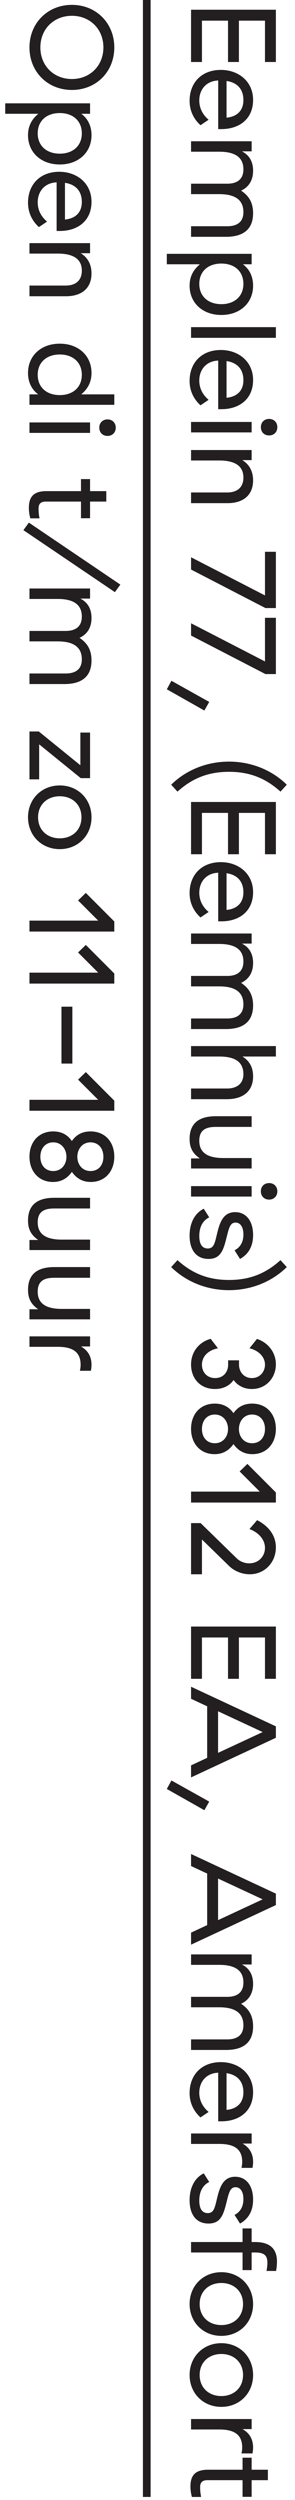 <?xml version="1.0" encoding="utf-8"?>
<!-- Generator: Adobe Illustrator 16.0.0, SVG Export Plug-In . SVG Version: 6.00 Build 0)  -->
<!DOCTYPE svg PUBLIC "-//W3C//DTD SVG 1.1//EN" "http://www.w3.org/Graphics/SVG/1.1/DTD/svg11.dtd">
<svg version="1.1" id="Layer_1" xmlns="http://www.w3.org/2000/svg" xmlns:xlink="http://www.w3.org/1999/xlink" x="0px" y="0px"
	 width="153.36px" height="1295.582px" viewBox="0 0 153.36 1295.582" enable-background="new 0 0 153.36 1295.582"
	 xml:space="preserve">
<g>
	<rect x="74.298" fill="#231F20" width="4" height="1294"/>
</g>
<g enable-background="new    ">
	<path fill="#231F20" d="M37.369,2.52c12.602,0,22.052,9.451,22.052,22.051c0,12.664-9.45,22.051-22.052,22.051
		c-12.601,0-22.051-9.388-22.051-22.051C15.318,11.971,24.769,2.52,37.369,2.52z M37.369,40.952c9.451,0,16.382-6.93,16.382-16.381
		c0-9.45-6.931-16.381-16.382-16.381c-9.45,0-16.381,6.931-16.381,16.381C20.988,34.022,27.919,40.952,37.369,40.952z"/>
	<path fill="#231F20" d="M46.82,53.55v5.418h-4.536c3.465,2.583,5.292,6.426,5.292,11.088c0,8.947-6.805,15.184-16.507,15.184
		s-16.507-6.237-16.507-15.184c0-4.473,1.764-8.127,5.355-11.088h-17.2V53.55H46.82z M31.069,79.634
		c6.931,0,11.467-4.158,11.467-10.521s-4.474-10.521-11.467-10.521s-11.467,4.158-11.467,10.521S24.139,79.634,31.069,79.634z"/>
	<path fill="#231F20" d="M47.576,104.581c0,9.892-7.183,15.121-16.507,15.121h-1.638V94.5h-0.063
		c-6.427,0.315-9.766,4.977-9.766,10.333c0,4.599,2.269,7.812,4.852,10.018l-4.222,2.835c-2.835-2.52-5.67-6.741-5.67-12.601
		c0-9.514,6.3-16.066,16.255-16.066C40.079,89.019,47.576,95.067,47.576,104.581z M42.536,104.644c0-5.922-3.528-9.136-8.758-9.892
		v19.027C39.008,113.275,42.536,110.314,42.536,104.644z"/>
	<path fill="#231F20" d="M46.82,126v5.229h-4.852c3.844,2.331,5.607,6.048,5.607,10.521c0,7.435-4.914,11.782-13.294,11.782H15.318
		v-5.544h18.775c5.418,0,8.442-2.772,8.442-7.75c0-5.859-4.222-8.82-12.538-8.82h-14.68V126H46.82z"/>
	<path fill="#231F20" d="M15.318,209.791v-5.418h4.536c-3.465-2.583-5.292-6.426-5.292-11.089c0-8.946,6.805-15.184,16.507-15.184
		s16.507,6.237,16.507,15.184c0,4.474-1.764,8.127-5.355,11.089h17.2v5.418H15.318z M31.069,183.708
		c-6.931,0-11.467,4.158-11.467,10.521s4.474,10.521,11.467,10.521s11.467-4.158,11.467-10.521S38,183.708,31.069,183.708z"/>
	<path fill="#231F20" d="M15.318,224.342v-5.418H46.82v5.418H15.318z M55.893,217.349c2.521,0,4.284,1.764,4.284,4.284
		c0,2.52-1.764,4.284-4.284,4.284s-4.284-1.764-4.284-4.284C51.608,219.113,53.372,217.349,55.893,217.349z"/>
	<path fill="#231F20" d="M15.003,263.213c0-5.733,2.458-8.694,9.136-8.694h17.956v-6.238h4.726v6.238h8.442v5.418H46.82v8.632
		h-4.726v-8.632H23.824c-2.395,0-3.78,0.945-3.78,3.591c0,2.016,0.188,3.402,0.504,5.104H15.76
		C15.318,266.993,15.003,265.229,15.003,263.213z"/>
	<path fill="#231F20" d="M59.736,306.872L12.168,274.74l2.835-3.906l47.568,32.132L59.736,306.872z"/>
	<path fill="#231F20" d="M47.576,342.279c0,8.064-4.788,12.223-14.113,12.223H15.318v-5.48h18.838c5.481,0,8.38-2.521,8.38-7.309
		c0-6.237-4.158-9.325-12.538-9.325h-14.68v-5.418h18.838c5.481,0,8.38-2.583,8.38-7.435c0-6.111-4.158-9.136-12.538-9.136h-14.68
		v-5.418H46.82v5.229h-5.04c3.969,2.016,5.796,5.544,5.796,10.018c0,4.914-2.143,8.442-6.237,10.332
		C45.623,333.396,47.576,337.051,47.576,342.279z"/>
	<path fill="#231F20" d="M41.969,403.261l-21.61-17.515v18.146h-5.04v-24.824h4.852l21.61,17.516v-16.948h5.04v23.626H41.969z"/>
	<path fill="#231F20" d="M47.576,423.548c0,9.45-7.057,16.507-16.507,16.507s-16.507-7.057-16.507-16.507
		c0-9.451,7.057-16.508,16.507-16.508S47.576,414.097,47.576,423.548z M42.347,423.548c0-6.553-4.725-10.9-11.277-10.9
		s-11.277,4.348-11.277,10.9c0,6.552,4.725,10.899,11.277,10.899S42.347,430.1,42.347,423.548z"/>
	<path fill="#231F20" d="M15.318,482.768v-5.671h35.723l-10.458-10.458l4.032-3.906l14.806,14.806v5.229H15.318z"/>
	<path fill="#231F20" d="M15.318,509.731v-5.671h35.723l-10.458-10.458l4.032-3.906l14.806,14.806v5.229H15.318z"/>
	<path fill="#231F20" d="M31.951,551.185v-29.486h5.671v29.486H31.951z"/>
	<path fill="#231F20" d="M15.318,575.628v-5.671h35.723l-10.458-10.458l4.032-3.906l14.806,14.806v5.229H15.318z"/>
	<path fill="#231F20" d="M27.667,586.336c4.284,0,7.497,1.764,9.702,4.978c2.079-3.024,5.167-4.978,9.703-4.978
		c7.561,0,12.349,5.481,12.349,13.104c0,7.624-4.852,13.104-12.223,13.104c-4.158,0-7.371-1.764-9.829-5.229
		c-2.457,3.465-5.67,5.229-9.828,5.229c-7.371,0-12.223-5.48-12.223-13.104C15.318,591.817,20.106,586.336,27.667,586.336z
		 M27.667,606.875c4.41,0,6.867-3.528,6.867-7.371c0-3.844-2.457-7.498-6.867-7.498c-4.032,0-6.679,3.088-6.679,7.498
		S23.635,606.875,27.667,606.875z M47.072,606.875c4.032,0,6.679-2.961,6.679-7.371s-2.646-7.498-6.679-7.498
		c-4.41,0-6.867,3.654-6.867,7.498C40.205,603.347,42.662,606.875,47.072,606.875z"/>
	<path fill="#231F20" d="M15.318,647.825v-5.229h4.536c-3.528-2.457-5.292-5.355-5.292-10.08c0-8.821,5.796-11.782,13.608-11.782
		H46.82v5.544H28.171c-4.978,0-8.568,1.449-8.568,7.183c0,7.183,5.923,8.946,12.538,8.946h14.68v5.419H15.318z"/>
	<path fill="#231F20" d="M15.318,683.735v-5.229h4.536c-3.528-2.457-5.292-5.355-5.292-10.08c0-8.821,5.796-11.782,13.608-11.782
		H46.82v5.544H28.171c-4.978,0-8.568,1.449-8.568,7.183c0,7.183,5.923,8.946,12.538,8.946h14.68v5.419H15.318z"/>
	<path fill="#231F20" d="M47.576,707.296c0,1.071-0.126,2.079-0.315,3.087h-5.733c0.253-1.071,0.379-2.016,0.379-3.15
		c0-7.057-4.789-9.262-11.908-9.262h-14.68v-5.418H46.82v5.229h-4.726C45.561,699.735,47.576,702.886,47.576,707.296z"/>
</g>
<g enable-background="new    ">
	<path fill="#231F20" d="M143.421,5.04v27.092h-5.67V10.71h-13.546v21.421h-5.671V10.71h-13.546v21.421h-5.67V5.04H143.421z"/>
	<path fill="#231F20" d="M131.576,51.787c0,9.892-7.183,15.121-16.507,15.121h-1.638V41.707h-0.063
		c-6.427,0.315-9.766,4.977-9.766,10.333c0,4.599,2.269,7.812,4.852,10.018l-4.222,2.835c-2.835-2.52-5.67-6.741-5.67-12.601
		c0-9.514,6.3-16.066,16.255-16.066C124.079,36.225,131.576,42.273,131.576,51.787z M126.536,51.85c0-5.922-3.528-9.136-8.758-9.892
		v19.027C123.008,60.481,126.536,57.521,126.536,51.85z"/>
	<path fill="#231F20" d="M131.576,110.504c0,8.064-4.788,12.223-14.113,12.223H99.318v-5.481h18.838c5.481,0,8.38-2.52,8.38-7.309
		c0-6.237-4.158-9.324-12.538-9.324h-14.68v-5.418h18.838c5.481,0,8.38-2.583,8.38-7.435c0-6.111-4.158-9.135-12.538-9.135h-14.68
		v-5.418h31.502v5.229h-5.04c3.969,2.016,5.796,5.544,5.796,10.018c0,4.914-2.143,8.442-6.237,10.333
		C129.623,101.621,131.576,105.275,131.576,110.504z"/>
	<path fill="#231F20" d="M130.82,131.543v5.418h-4.536c3.465,2.583,5.292,6.426,5.292,11.088c0,8.947-6.805,15.184-16.507,15.184
		s-16.507-6.237-16.507-15.184c0-4.473,1.764-8.127,5.355-11.088h-17.2v-5.418H130.82z M115.069,157.627
		c6.931,0,11.467-4.158,11.467-10.521s-4.474-10.521-11.467-10.521s-11.467,4.158-11.467,10.521S108.139,157.627,115.069,157.627z"
		/>
	<path fill="#231F20" d="M99.318,175.077v-5.544h44.103v5.544H99.318z"/>
	<path fill="#231F20" d="M131.576,196.938c0,9.892-7.183,15.121-16.507,15.121h-1.638v-25.201h-0.063
		c-6.427,0.315-9.766,4.977-9.766,10.333c0,4.599,2.269,7.812,4.852,10.018l-4.222,2.835c-2.835-2.52-5.67-6.741-5.67-12.601
		c0-9.514,6.3-16.066,16.255-16.066C124.079,181.376,131.576,187.424,131.576,196.938z M126.536,197.001
		c0-5.922-3.528-9.136-8.758-9.892v19.027C123.008,205.632,126.536,202.671,126.536,197.001z"/>
	<path fill="#231F20" d="M99.318,224.09v-5.418h31.502v5.418H99.318z M139.893,217.097c2.521,0,4.284,1.764,4.284,4.284
		c0,2.52-1.764,4.284-4.284,4.284s-4.284-1.764-4.284-4.284C135.608,218.861,137.372,217.097,139.893,217.097z"/>
	<path fill="#231F20" d="M130.82,233.225v5.229h-4.852c3.844,2.331,5.607,6.048,5.607,10.521c0,7.435-4.914,11.782-13.294,11.782
		H99.318v-5.544h18.775c5.418,0,8.442-2.772,8.442-7.75c0-5.859-4.222-8.82-12.538-8.82h-14.68v-5.418H130.82z"/>
	<path fill="#231F20" d="M137.751,308.573v-22.619h5.67v29.17h-5.418l-38.685-19.972v-6.363L137.751,308.573z"/>
	<path fill="#231F20" d="M137.751,342.782v-22.618h5.67v29.17h-5.418l-38.685-19.972v-6.363L137.751,342.782z"/>
	<path fill="#231F20" d="M106.249,368.233l-19.531-11.025l2.394-4.41l19.657,10.962L106.249,368.233z"/>
	<path fill="#231F20" d="M149.091,406.662l-3.275,3.591c-7.498-6.741-15.625-10.27-26.777-10.27
		c-11.088,0-19.278,3.528-26.776,10.27l-3.276-3.591c7.75-7.623,18.523-11.971,30.053-11.971
		C130.568,394.691,141.342,399.039,149.091,406.662z"/>
	<path fill="#231F20" d="M143.421,415.607v27.092h-5.67v-21.421h-13.546v21.421h-5.671v-21.421h-13.546v21.421h-5.67v-27.092
		H143.421z"/>
	<path fill="#231F20" d="M131.576,462.354c0,9.892-7.183,15.121-16.507,15.121h-1.638v-25.202h-0.063
		c-6.427,0.315-9.766,4.978-9.766,10.333c0,4.6,2.269,7.812,4.852,10.018l-4.222,2.835c-2.835-2.521-5.67-6.741-5.67-12.601
		c0-9.514,6.3-16.066,16.255-16.066C124.079,446.792,131.576,452.841,131.576,462.354z M126.536,462.417
		c0-5.922-3.528-9.135-8.758-9.892v19.027C123.008,471.049,126.536,468.088,126.536,462.417z"/>
	<path fill="#231F20" d="M131.576,521.07c0,8.064-4.788,12.223-14.113,12.223H99.318v-5.48h18.838c5.481,0,8.38-2.521,8.38-7.309
		c0-6.237-4.158-9.325-12.538-9.325h-14.68v-5.418h18.838c5.481,0,8.38-2.583,8.38-7.435c0-6.111-4.158-9.136-12.538-9.136h-14.68
		v-5.418h31.502v5.229h-5.04c3.969,2.016,5.796,5.544,5.796,10.018c0,4.914-2.143,8.442-6.237,10.332
		C129.623,512.188,131.576,515.842,131.576,521.07z"/>
	<path fill="#231F20" d="M126.032,547.528c3.906,2.395,5.544,5.923,5.544,10.27c0,7.561-4.978,11.845-13.734,11.845H99.318v-5.544
		h18.775c5.292,0,8.442-2.772,8.442-7.371c0-6.237-4.096-9.199-12.538-9.199h-14.68v-5.418h44.103v5.418H126.032z"/>
	<path fill="#231F20" d="M99.318,605.553v-5.229h4.536c-3.528-2.457-5.292-5.355-5.292-10.08c0-8.821,5.796-11.782,13.608-11.782
		h18.649v5.544h-18.649c-4.978,0-8.568,1.449-8.568,7.183c0,7.183,5.923,8.946,12.538,8.946h14.68v5.419H99.318z"/>
	<path fill="#231F20" d="M99.318,620.104v-5.418h31.502v5.418H99.318z M139.893,613.111c2.521,0,4.284,1.764,4.284,4.284
		c0,2.52-1.764,4.284-4.284,4.284s-4.284-1.765-4.284-4.284C135.608,614.875,137.372,613.111,139.893,613.111z"/>
	<path fill="#231F20" d="M131.576,640.012c0,5.733-2.269,9.892-6.805,12.412l-2.835-4.474c3.024-1.575,4.6-4.347,4.6-8.19
		c0-3.654-1.449-6.174-4.096-6.174c-2.709,0-3.402,2.646-4.599,7.497c-1.639,6.615-3.024,11.341-9.451,11.341
		c-6.174,0-9.828-4.41-9.828-12.097c0-6.553,2.709-11.656,7.371-13.924l2.835,4.474c-3.339,1.638-5.166,4.977-5.166,9.639
		c0,4.222,1.512,6.49,4.41,6.49c2.961,0,3.592-2.395,4.662-6.994c1.387-5.859,3.024-11.845,9.577-11.845
		C127.922,628.167,131.576,632.703,131.576,640.012z"/>
	<path fill="#231F20" d="M119.038,668.614c-11.529,0-22.303-4.348-30.053-11.971l3.276-3.591c7.498,6.741,15.688,10.27,26.776,10.27
		c11.152,0,19.279-3.528,26.777-10.27l3.275,3.591C141.342,664.267,130.568,668.614,119.038,668.614z"/>
	<path fill="#231F20" d="M143.421,707.044c0,6.993-5.104,12.79-12.475,12.79c-4.284,0-7.561-1.953-9.514-4.662
		c-2.079,2.961-5.418,4.662-9.702,4.662c-7.812,0-12.412-5.671-12.412-12.664c0-6.741,4.284-11.719,10.207-13.356l3.779,4.914
		c-4.914,0.945-8.316,4.096-8.316,8.506c0,3.843,2.584,6.93,6.868,6.93c4.221,0,6.552-3.023,6.741-6.552v-2.646h5.67v2.646
		c0.189,3.528,2.646,6.552,6.679,6.552c4.158,0,6.805-3.275,6.805-6.93c0-4.222-3.528-7.435-8.064-8.506l3.905-4.852
		C138.947,695.577,143.421,700.491,143.421,707.044z"/>
	<path fill="#231F20" d="M111.667,727.392c4.284,0,7.497,1.764,9.702,4.978c2.079-3.024,5.167-4.978,9.703-4.978
		c7.561,0,12.349,5.481,12.349,13.104c0,7.624-4.852,13.104-12.223,13.104c-4.158,0-7.371-1.764-9.829-5.229
		c-2.457,3.465-5.67,5.229-9.828,5.229c-7.371,0-12.223-5.48-12.223-13.104C99.318,732.873,104.106,727.392,111.667,727.392z
		 M111.667,747.931c4.41,0,6.867-3.528,6.867-7.371c0-3.844-2.457-7.498-6.867-7.498c-4.032,0-6.679,3.088-6.679,7.498
		S107.635,747.931,111.667,747.931z M131.072,747.931c4.032,0,6.679-2.961,6.679-7.371s-2.646-7.498-6.679-7.498
		c-4.41,0-6.867,3.654-6.867,7.498C124.205,744.402,126.662,747.931,131.072,747.931z"/>
	<path fill="#231F20" d="M99.318,778.676v-5.671h35.723l-10.458-10.458l4.032-3.906l14.806,14.806v5.229H99.318z"/>
	<path fill="#231F20" d="M143.421,801.922c0,7.749-5.796,13.924-13.608,13.924c-4.411,0-8.316-1.953-10.711-4.285l-14.113-13.734
		v18.02h-5.67V789.32h4.978l18.774,18.271c1.639,1.575,3.97,2.583,6.49,2.583c4.851,0,8.19-3.654,8.19-8.001
		c0-4.41-3.402-8.002-8.064-9.766l3.969-4.6C138.821,790.392,143.421,795.054,143.421,801.922z"/>
	<path fill="#231F20" d="M143.421,842.933v27.092h-5.67v-21.421h-13.546v21.421h-5.671v-21.421h-13.546v21.421h-5.67v-27.092
		H143.421z"/>
	<path fill="#231F20" d="M107.698,910.974V884.26l-8.38-3.906v-6.237l44.103,20.539v5.923l-44.103,20.539v-6.237L107.698,910.974z
		 M113.368,908.391l23.186-10.774l-23.186-10.773V908.391z"/>
	<path fill="#231F20" d="M106.249,938.125L86.718,927.1l2.394-4.41l19.657,10.962L106.249,938.125z"/>
	<path fill="#231F20" d="M107.698,997.66v-26.714l-8.38-3.906v-6.237l44.103,20.539v5.923l-44.103,20.539v-6.237L107.698,997.66z
		 M113.368,995.077l23.186-10.774l-23.186-10.773V995.077z"/>
	<path fill="#231F20" d="M131.576,1050.139c0,8.064-4.788,12.223-14.113,12.223H99.318v-5.48h18.838c5.481,0,8.38-2.521,8.38-7.309
		c0-6.237-4.158-9.325-12.538-9.325h-14.68v-5.418h18.838c5.481,0,8.38-2.583,8.38-7.435c0-6.111-4.158-9.136-12.538-9.136h-14.68
		v-5.418h31.502v5.229h-5.04c3.969,2.016,5.796,5.544,5.796,10.018c0,4.914-2.143,8.442-6.237,10.332
		C129.623,1041.256,131.576,1044.91,131.576,1050.139z"/>
	<path fill="#231F20" d="M131.576,1084.221c0,9.892-7.183,15.121-16.507,15.121h-1.638v-25.202h-0.063
		c-6.427,0.315-9.766,4.978-9.766,10.333c0,4.6,2.269,7.812,4.852,10.018l-4.222,2.835c-2.835-2.521-5.67-6.741-5.67-12.601
		c0-9.514,6.3-16.066,16.255-16.066C124.079,1068.658,131.576,1074.707,131.576,1084.221z M126.536,1084.283
		c0-5.922-3.528-9.135-8.758-9.892v19.027C123.008,1092.915,126.536,1089.954,126.536,1084.283z"/>
	<path fill="#231F20" d="M131.576,1120.382c0,1.071-0.126,2.079-0.315,3.087h-5.733c0.253-1.071,0.379-2.016,0.379-3.15
		c0-7.057-4.789-9.262-11.908-9.262h-14.68v-5.418h31.502v5.229h-4.726C129.561,1112.821,131.576,1115.972,131.576,1120.382z"/>
	<path fill="#231F20" d="M131.576,1139.911c0,5.733-2.269,9.892-6.805,12.412l-2.835-4.474c3.024-1.575,4.6-4.347,4.6-8.19
		c0-3.654-1.449-6.174-4.096-6.174c-2.709,0-3.402,2.646-4.599,7.497c-1.639,6.615-3.024,11.341-9.451,11.341
		c-6.174,0-9.828-4.41-9.828-12.097c0-6.553,2.709-11.656,7.371-13.924l2.835,4.473c-3.339,1.639-5.166,4.978-5.166,9.64
		c0,4.222,1.512,6.489,4.41,6.489c2.961,0,3.592-2.394,4.662-6.993c1.387-5.859,3.024-11.845,9.577-11.845
		C127.922,1128.066,131.576,1132.603,131.576,1139.911z"/>
	<path fill="#231F20" d="M99.318,1167.316v-5.419h26.776v-7.056h4.726v7.056h1.764c8.442,0,11.404,4.159,11.404,10.144
		c0,1.765-0.189,3.214-0.441,4.852h-4.978c0.252-1.575,0.441-2.898,0.441-4.158c0-3.843-1.575-5.418-6.427-5.418h-1.764v9.136
		h-4.726v-9.136H99.318z"/>
	<path fill="#231F20" d="M131.576,1194.028c0,9.45-7.057,16.507-16.507,16.507s-16.507-7.057-16.507-16.507
		c0-9.451,7.057-16.508,16.507-16.508S131.576,1184.577,131.576,1194.028z M126.347,1194.028c0-6.553-4.725-10.9-11.277-10.9
		s-11.277,4.348-11.277,10.9c0,6.552,4.725,10.899,11.277,10.899S126.347,1200.58,126.347,1194.028z"/>
	<path fill="#231F20" d="M131.576,1230.82c0,9.45-7.057,16.507-16.507,16.507s-16.507-7.057-16.507-16.507
		c0-9.451,7.057-16.508,16.507-16.508S131.576,1221.369,131.576,1230.82z M126.347,1230.82c0-6.553-4.725-10.9-11.277-10.9
		s-11.277,4.348-11.277,10.9c0,6.552,4.725,10.899,11.277,10.899S126.347,1237.372,126.347,1230.82z"/>
	<path fill="#231F20" d="M131.576,1268.368c0,1.071-0.126,2.079-0.315,3.087h-5.733c0.253-1.071,0.379-2.016,0.379-3.15
		c0-7.057-4.789-9.262-11.908-9.262h-14.68v-5.418h31.502v5.229h-4.726C129.561,1260.808,131.576,1263.958,131.576,1268.368z"/>
	<path fill="#231F20" d="M99.003,1288.59c0-5.733,2.458-8.694,9.136-8.694h17.956v-6.237h4.726v6.237h8.442v5.418h-8.442v8.632
		h-4.726v-8.632h-18.271c-2.395,0-3.78,0.945-3.78,3.592c0,2.016,0.188,3.401,0.504,5.103H99.76
		C99.318,1292.37,99.003,1290.605,99.003,1288.59z"/>
</g>
</svg>
